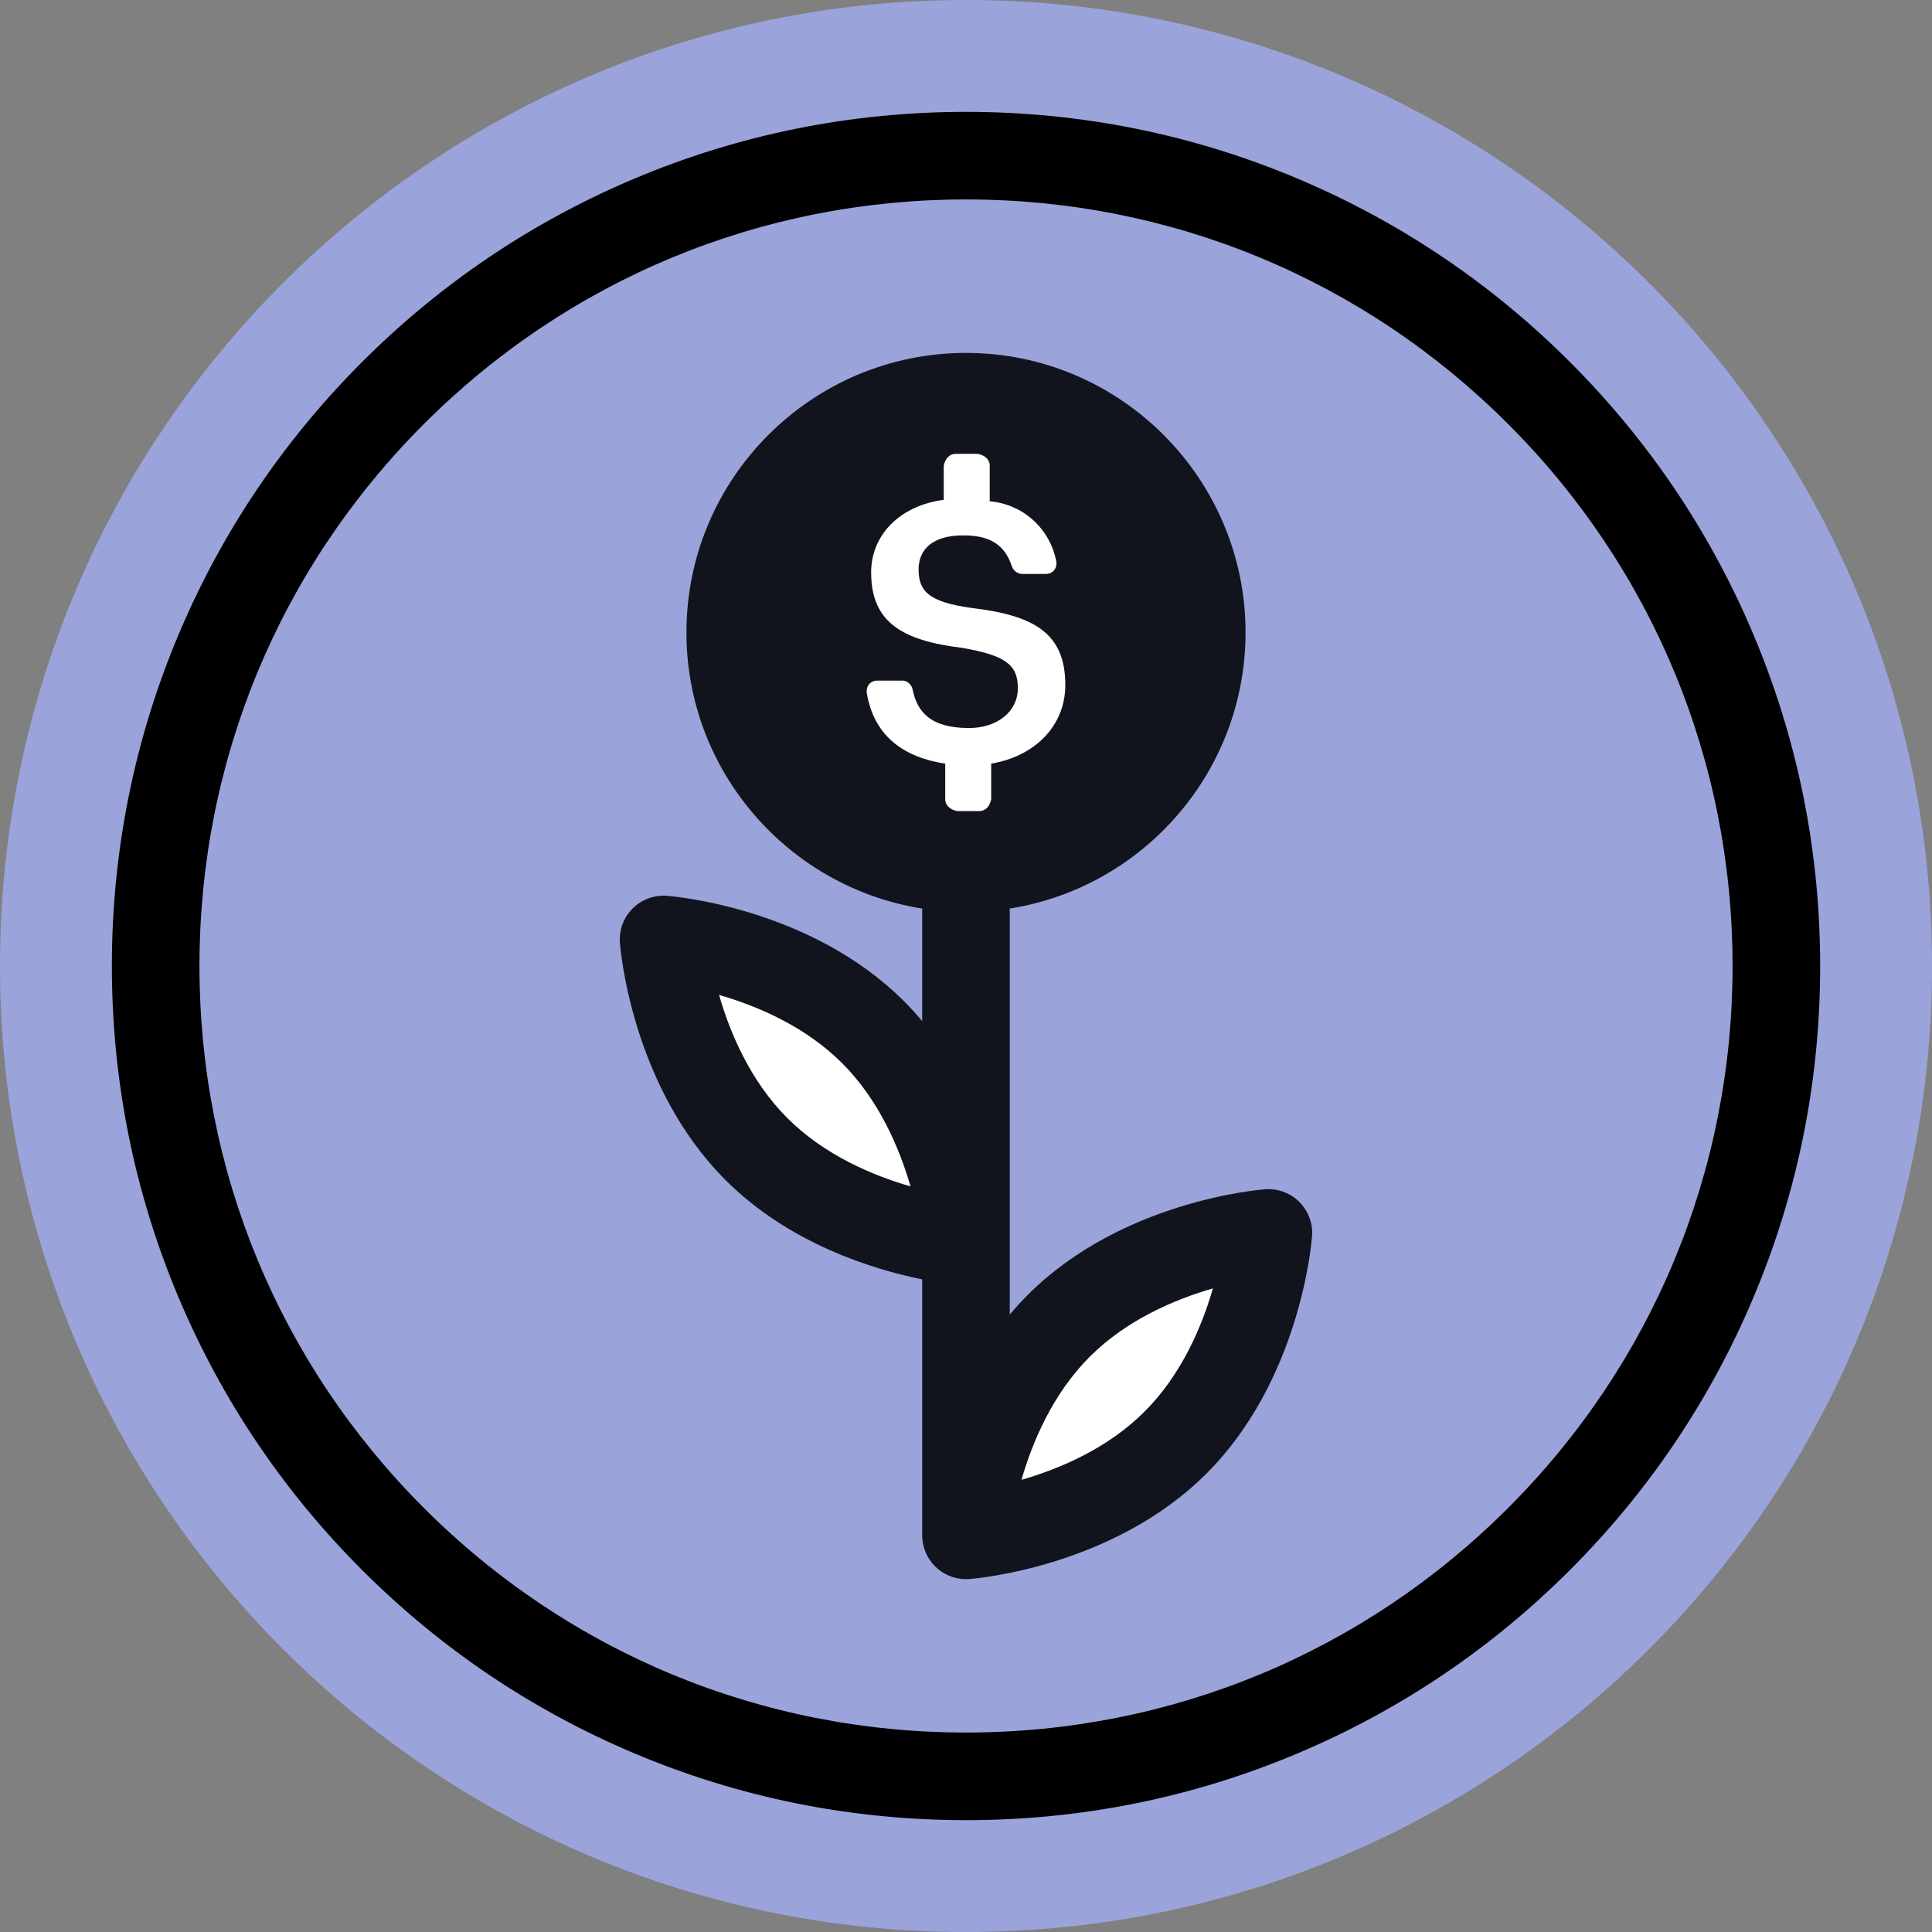 <svg width="71" height="71" viewBox="0 0 71 71" fill="none" xmlns="http://www.w3.org/2000/svg">
<rect x="0" y="0" width="71" height="71" fill="#808080" stroke="none"/>
<g clip-path="url(#clip0_1048_23901)">
<path d="M35.5 71C55.109 71 71.001 55.109 71.001 35.5C71.001 15.89 55.101 0 35.5 0C15.9 0 0 15.899 0 35.5C0 55.102 15.891 71.001 35.5 71.001V71Z" fill="#9AA4DA"/>
<path d="M46.614 45.309C46.614 45.309 46.271 49.942 43.203 53.011C40.133 56.08 35.501 56.422 35.501 56.422C35.501 56.422 35.843 51.789 38.911 48.72C41.98 45.651 46.614 45.309 46.614 45.309Z" fill="white"/>
<path d="M24.386 34.524C24.386 34.524 24.729 39.157 27.797 42.226C30.866 45.295 35.499 45.637 35.499 45.637C35.499 45.637 35.157 41.004 32.088 37.935C29.02 34.866 24.386 34.524 24.386 34.524Z" fill="white"/>
<path d="M47.751 44.171C47.42 43.841 46.962 43.67 46.494 43.705C46.281 43.721 41.225 44.131 37.773 47.583C37.537 47.819 37.316 48.062 37.108 48.31V33.389C42.012 32.615 45.773 28.36 45.773 23.242C45.773 17.578 41.164 12.969 35.499 12.969C29.835 12.969 25.226 17.578 25.226 23.242C25.226 28.36 28.987 32.615 33.89 33.389V37.525C33.682 37.277 33.462 37.034 33.226 36.798C29.774 33.346 24.718 32.936 24.505 32.92C24.038 32.886 23.579 33.056 23.248 33.386C22.917 33.717 22.747 34.175 22.781 34.643C22.797 34.856 23.208 39.912 26.66 43.364C29.003 45.708 32.086 46.65 33.89 47.017V56.423C33.89 56.427 33.89 56.432 33.89 56.436C33.89 56.483 33.893 56.531 33.898 56.578C33.898 56.586 33.899 56.594 33.901 56.603C33.906 56.649 33.913 56.694 33.922 56.739C33.923 56.749 33.926 56.758 33.928 56.767C33.937 56.806 33.947 56.844 33.958 56.883C33.962 56.895 33.965 56.907 33.969 56.919C33.981 56.955 33.994 56.992 34.009 57.027C34.014 57.038 34.017 57.049 34.022 57.06C34.038 57.098 34.056 57.135 34.075 57.172C34.081 57.182 34.086 57.193 34.092 57.203C34.112 57.24 34.135 57.276 34.158 57.311C34.164 57.319 34.17 57.328 34.175 57.336C34.2 57.372 34.226 57.407 34.254 57.441C34.258 57.447 34.263 57.452 34.267 57.457C34.297 57.493 34.328 57.527 34.362 57.561C34.364 57.563 34.365 57.564 34.367 57.566C34.402 57.601 34.44 57.635 34.478 57.667C34.49 57.677 34.503 57.685 34.514 57.694C34.544 57.717 34.573 57.74 34.605 57.761C34.616 57.769 34.627 57.775 34.639 57.782C34.672 57.803 34.705 57.823 34.741 57.843C34.75 57.847 34.758 57.851 34.767 57.856C34.805 57.875 34.844 57.894 34.884 57.91C34.89 57.913 34.898 57.915 34.904 57.917C34.946 57.934 34.989 57.95 35.032 57.963C35.039 57.966 35.047 57.967 35.054 57.969C35.097 57.981 35.14 57.992 35.184 58.001C35.199 58.004 35.215 58.005 35.229 58.008C35.266 58.015 35.302 58.021 35.34 58.025C35.393 58.03 35.447 58.033 35.5 58.033C35.54 58.033 35.579 58.031 35.618 58.029C35.832 58.013 40.888 57.602 44.34 54.15C47.792 50.698 48.202 45.643 48.218 45.429C48.253 44.962 48.082 44.504 47.752 44.172L47.751 44.171ZM28.935 41.089C27.566 39.719 26.822 37.942 26.425 36.563C27.803 36.961 29.581 37.704 30.95 39.073C32.319 40.443 33.063 42.22 33.46 43.599C32.082 43.201 30.304 42.458 28.935 41.089ZM42.064 51.873C40.695 53.243 38.917 53.986 37.539 54.383C37.936 53.005 38.679 51.227 40.049 49.858C41.418 48.489 43.195 47.746 44.574 47.348C44.177 48.726 43.433 50.504 42.064 51.873Z" fill="#12141D"/>
<path d="M35.5 66.89C31.263 66.89 27.152 66.06 23.282 64.422C19.544 62.842 16.187 60.579 13.305 57.696C10.422 54.814 8.159 51.457 6.578 47.719C4.941 43.848 4.111 39.737 4.111 35.5C4.111 31.264 4.941 27.152 6.578 23.282C8.159 19.544 10.422 16.187 13.305 13.305C16.187 10.422 19.543 8.159 23.282 6.578C27.153 4.941 31.264 4.111 35.5 4.111C39.737 4.111 43.849 4.941 47.719 6.578C51.456 8.159 54.814 10.422 57.696 13.305C60.579 16.187 62.842 19.543 64.422 23.282C66.06 27.153 66.89 31.264 66.89 35.5C66.89 39.737 66.06 43.849 64.422 47.719C62.842 51.456 60.579 54.814 57.696 57.696C54.814 60.579 51.457 62.842 47.719 64.422C43.848 66.06 39.737 66.89 35.5 66.89ZM35.5 7.329C27.975 7.329 20.901 10.259 15.58 15.58C10.259 20.901 7.33 27.975 7.33 35.499C7.33 43.024 10.259 50.099 15.58 55.419C20.901 60.74 27.976 63.67 35.5 63.67C43.025 63.67 50.099 60.739 55.42 55.419C60.741 50.099 63.671 43.024 63.671 35.499C63.671 27.975 60.741 20.901 55.42 15.58C50.099 10.259 43.025 7.329 35.5 7.329V7.329Z" fill="black"/>
<path d="M39.15 25.175C39.15 23.27 38.006 22.616 35.719 22.344C34.085 22.126 33.758 21.69 33.758 20.928C33.758 20.165 34.303 19.675 35.392 19.675C36.372 19.675 36.916 20.002 37.189 20.819C37.244 20.982 37.407 21.092 37.571 21.092H38.442C38.66 21.092 38.823 20.928 38.823 20.71V20.656C38.605 19.457 37.624 18.531 36.372 18.422V17.115C36.372 16.897 36.209 16.734 35.936 16.679H35.118C34.9 16.679 34.737 16.843 34.682 17.115V18.368C33.048 18.586 32.014 19.675 32.014 21.036C32.014 22.834 33.103 23.541 35.391 23.813C36.916 24.086 37.406 24.412 37.406 25.284C37.406 26.156 36.644 26.755 35.609 26.755C34.193 26.755 33.703 26.155 33.539 25.339C33.485 25.121 33.321 25.012 33.158 25.012H32.232C32.014 25.012 31.851 25.175 31.851 25.393V25.448C32.069 26.809 32.94 27.79 34.737 28.063V29.37C34.737 29.588 34.9 29.751 35.173 29.806H35.99C36.209 29.806 36.372 29.643 36.426 29.37V28.063C38.06 27.79 39.15 26.646 39.15 25.176V25.175Z" fill="white"/>
</g>
<defs>
<clipPath id="clip0_1048_23901">
<rect width="71" height="71" fill="white"/>
</clipPath>
</defs>
</svg>
